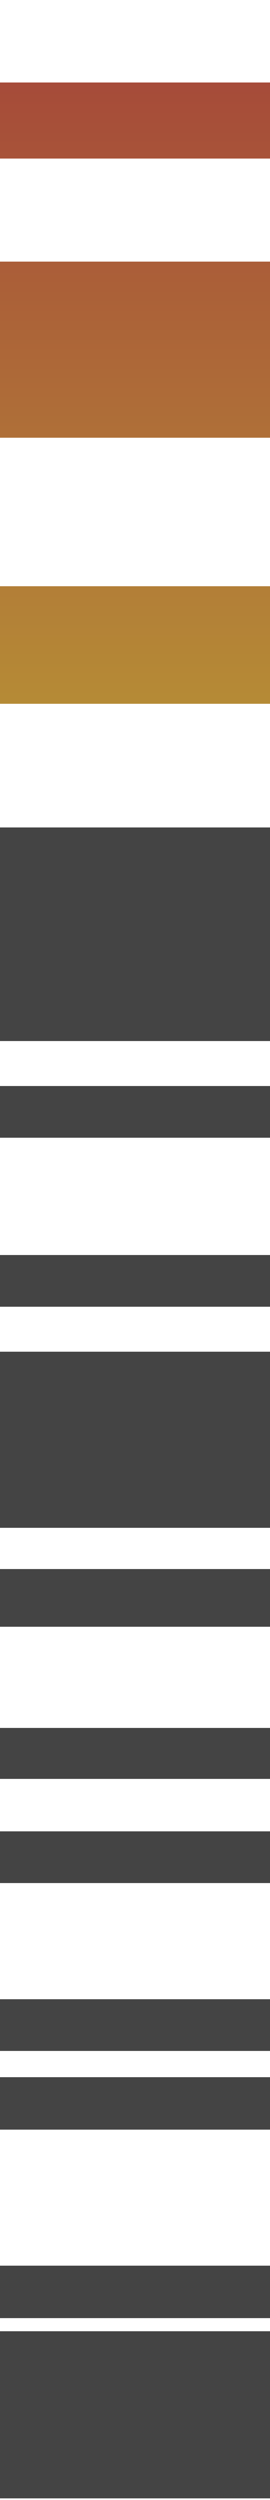<?xml version="1.0" encoding="UTF-8" standalone="no"?>
<!DOCTYPE svg PUBLIC "-//W3C//DTD SVG 1.1//EN" "http://www.w3.org/Graphics/SVG/1.1/DTD/svg11.dtd">
<svg width="100%" height="100%" viewBox="0 0 101 934" version="1.1" xmlns="http://www.w3.org/2000/svg" xmlns:xlink="http://www.w3.org/1999/xlink" xml:space="preserve" xmlns:serif="http://www.serif.com/" style="fill-rule:evenodd;clip-rule:evenodd;stroke-linejoin:round;stroke-miterlimit:2;">
    <g transform="matrix(6.12323e-17,-1,1,6.12323e-17,-623.2,995.933)">
        <g transform="matrix(1,0,0,1,0,-5)">
            <rect x="62.533" y="623.2" width="62.44" height="114.726" style="fill:rgb(68,68,68);fill-rule:nonzero;"/>
        </g>
        <g transform="matrix(1,0,0,1,0,-5)">
            <path d="M129.873,737.926L129.873,623.2L219.893,623.2L219.893,737.926L200.293,737.926L200.293,623.2L149.473,623.2L149.473,737.926L129.873,737.926Z" style="fill:rgb(68,68,68);fill-rule:nonzero;"/>
        </g>
        <g transform="matrix(-1,-1.22465e-16,1.22465e-16,-1,541.427,1342.2)">
            <path d="M311.733,724L229.693,724L229.693,609.414L249.013,609.274L249.013,724L292.413,724L292.413,609.274L311.733,609.274L311.733,724Z" style="fill:rgb(68,68,68);fill-rule:nonzero;"/>
        </g>
        <g transform="matrix(1,0,0,1,0,-5)">
            <path d="M331.333,737.926L331.333,623.2L350.373,623.2L350.373,737.926L331.333,737.926ZM388.173,737.926L388.173,623.2L409.733,623.2L409.733,737.926L388.173,737.926Z" style="fill:rgb(68,68,68);fill-rule:nonzero;"/>
        </g>
        <g transform="matrix(1,0,0,1,0,-5)">
            <rect x="425.133" y="623.2" width="65.8" height="114.726" style="fill:rgb(68,68,68);fill-rule:nonzero;"/>
        </g>
        <g transform="matrix(1,0,0,1,0,-5)">
            <path d="M507.733,737.926L507.733,623.2L590.193,623.2L590.193,737.926L570.873,737.926L570.873,623.2L527.053,623.2L527.053,737.926L507.733,737.926Z" style="fill:rgb(68,68,68);fill-rule:nonzero;"/>
        </g>
        <g transform="matrix(1,0,0,1,0,-5)">
            <rect x="606.993" y="623.2" width="79.8" height="114.726" style="fill:rgb(68,68,68);fill-rule:nonzero;"/>
        </g>
        <g transform="matrix(1,0,0,1,0,-1.914)">
            <rect x="732.993" y="623.2" width="43.923" height="104.628" style="fill:url(#_Linear1);fill-rule:nonzero;"/>
        </g>
        <g transform="matrix(1,0,0,1,0,-5)">
            <rect x="832.393" y="623.2" width="65.8" height="114.726" style="fill:url(#_Linear2);fill-rule:nonzero;"/>
        </g>
        <g transform="matrix(1,0,0,1,0,-5)">
            <rect x="936.693" y="623.2" width="28.42" height="114.726" style="fill:url(#_Linear3);fill-rule:nonzero;"/>
        </g>
    </g>
    <defs>
        <linearGradient id="_Linear1" x1="0" y1="0" x2="1" y2="0" gradientUnits="userSpaceOnUse" gradientTransform="matrix(272.047,0,0,272.047,723.867,674.65)"><stop offset="0" style="stop-color:rgb(182,141,54);stop-opacity:1"/><stop offset="1" style="stop-color:rgb(164,67,58);stop-opacity:1"/></linearGradient>
        <linearGradient id="_Linear2" x1="0" y1="0" x2="1" y2="0" gradientUnits="userSpaceOnUse" gradientTransform="matrix(272.047,0,0,272.047,723.867,674.65)"><stop offset="0" style="stop-color:rgb(182,141,54);stop-opacity:1"/><stop offset="1" style="stop-color:rgb(164,67,58);stop-opacity:1"/></linearGradient>
        <linearGradient id="_Linear3" x1="0" y1="0" x2="1" y2="0" gradientUnits="userSpaceOnUse" gradientTransform="matrix(272.047,0,0,272.047,723.867,674.65)"><stop offset="0" style="stop-color:rgb(182,141,54);stop-opacity:1"/><stop offset="1" style="stop-color:rgb(164,67,58);stop-opacity:1"/></linearGradient>
    </defs>
</svg>
